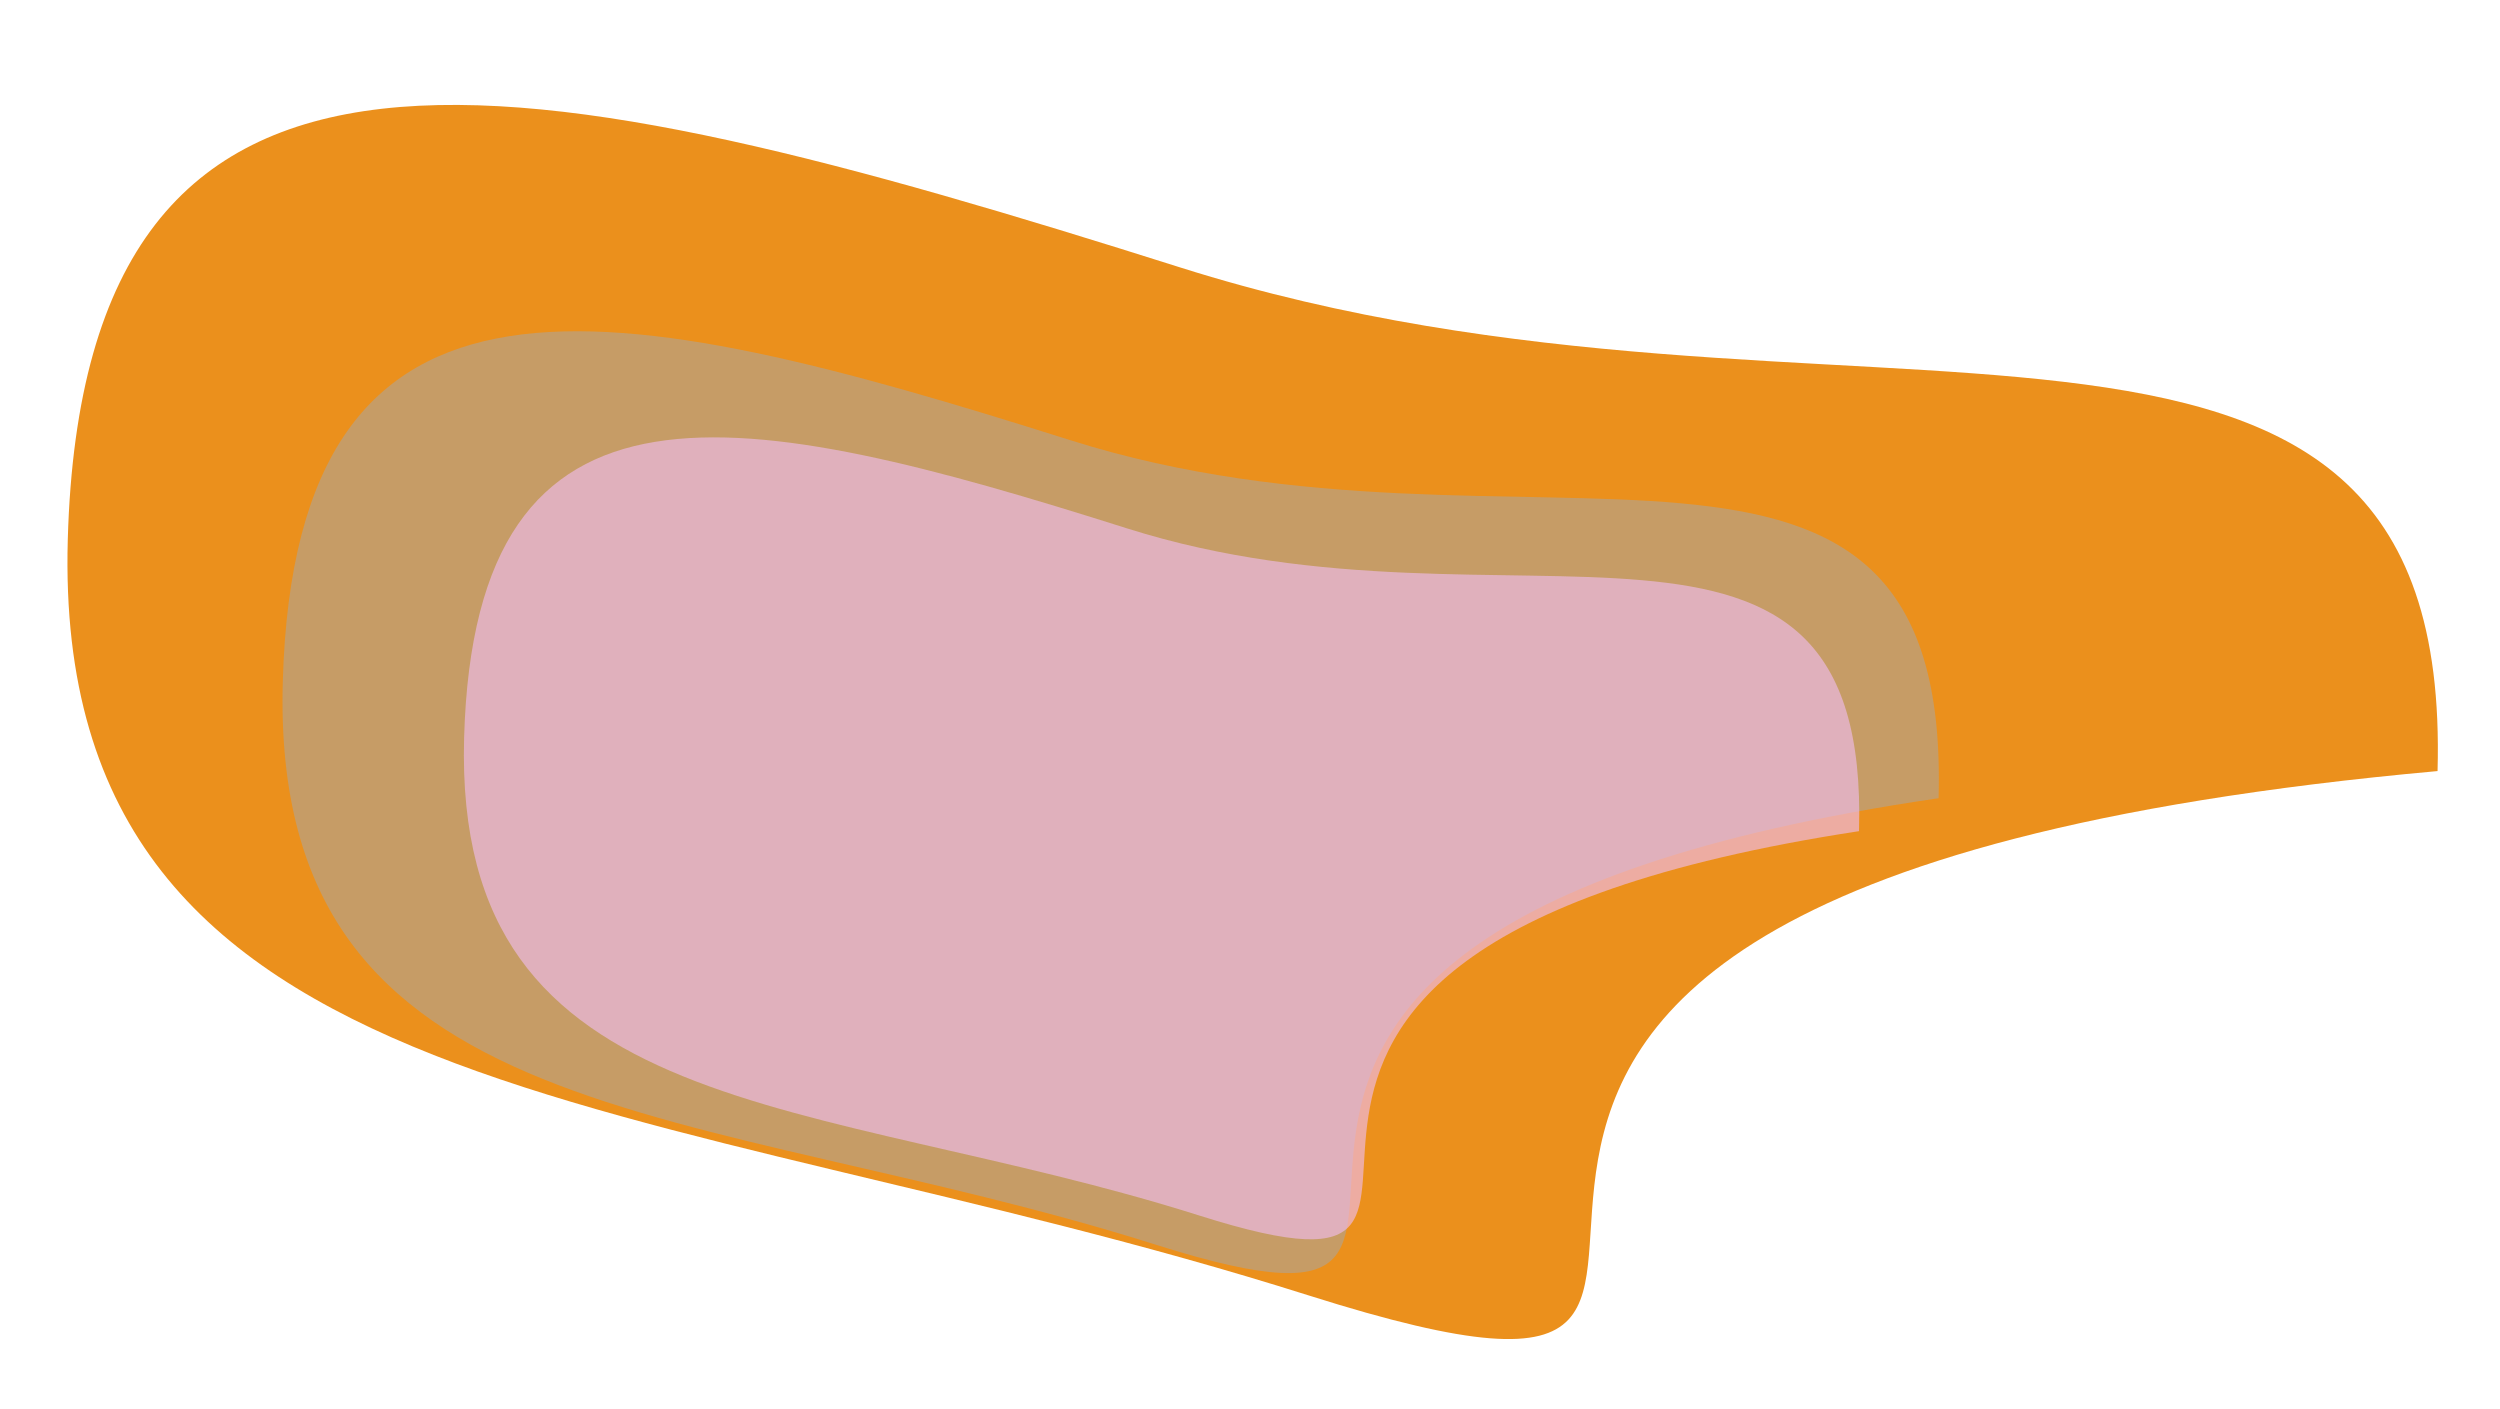 <svg viewBox="0 0 575 324" fill="none" xmlns="http://www.w3.org/2000/svg">
<g clip-path="url(#clip0_25_59)">
<path d="M300.999 297.949C148.594 249.709 11.855 256.67 15.589 124.108C19.324 -8.455 119.117 13.296 271.522 61.535C423.928 109.775 564.372 44.785 560.637 177.347C239.517 206.425 453.405 346.188 300.999 297.949Z" fill="#EB901C"/>
<path d="M265.814 286.275C160.441 252.922 62.103 261.128 65.043 156.744C67.983 52.36 140.67 67.852 246.042 101.205C351.415 134.557 448.81 79.206 445.87 183.589C223.498 216.136 371.186 319.627 265.814 286.275Z" fill="#C69C66"/>
<g filter="url(#filter0_i_25_59)">
<path d="M275.847 275.574C187.084 247.478 104.233 254.861 106.746 165.673C109.258 76.485 170.489 89.445 259.252 117.54C348.015 145.635 430.087 97.979 427.574 187.167C240.221 215.813 364.609 303.669 275.847 275.574Z" fill="#EFBBEA" fill-opacity="0.65"/>
</g>
</g>
<defs>
<filter id="filter0_i_25_59" x="106.69" y="96.596" width="320.941" height="188.447" filterUnits="userSpaceOnUse" color-interpolation-filters="sRGB">
<feFlood flood-opacity="0" result="BackgroundImageFix"/>
<feBlend mode="normal" in="SourceGraphic" in2="BackgroundImageFix" result="shape"/>
<feColorMatrix in="SourceAlpha" type="matrix" values="0 0 0 0 0 0 0 0 0 0 0 0 0 0 0 0 0 0 127 0" result="hardAlpha"/>
<feOffset dy="4"/>
<feGaussianBlur stdDeviation="2"/>
<feComposite in2="hardAlpha" operator="arithmetic" k2="-1" k3="1"/>
<feColorMatrix type="matrix" values="0 0 0 0 0 0 0 0 0 0 0 0 0 0 0 0 0 0 0.25 0"/>
<feBlend mode="normal" in2="shape" result="effect1_innerShadow_25_59"/>
</filter>
<clipPath id="clip0_25_59">
<rect width="575" height="324" fill="white"/>
</clipPath>
</defs>
</svg>
